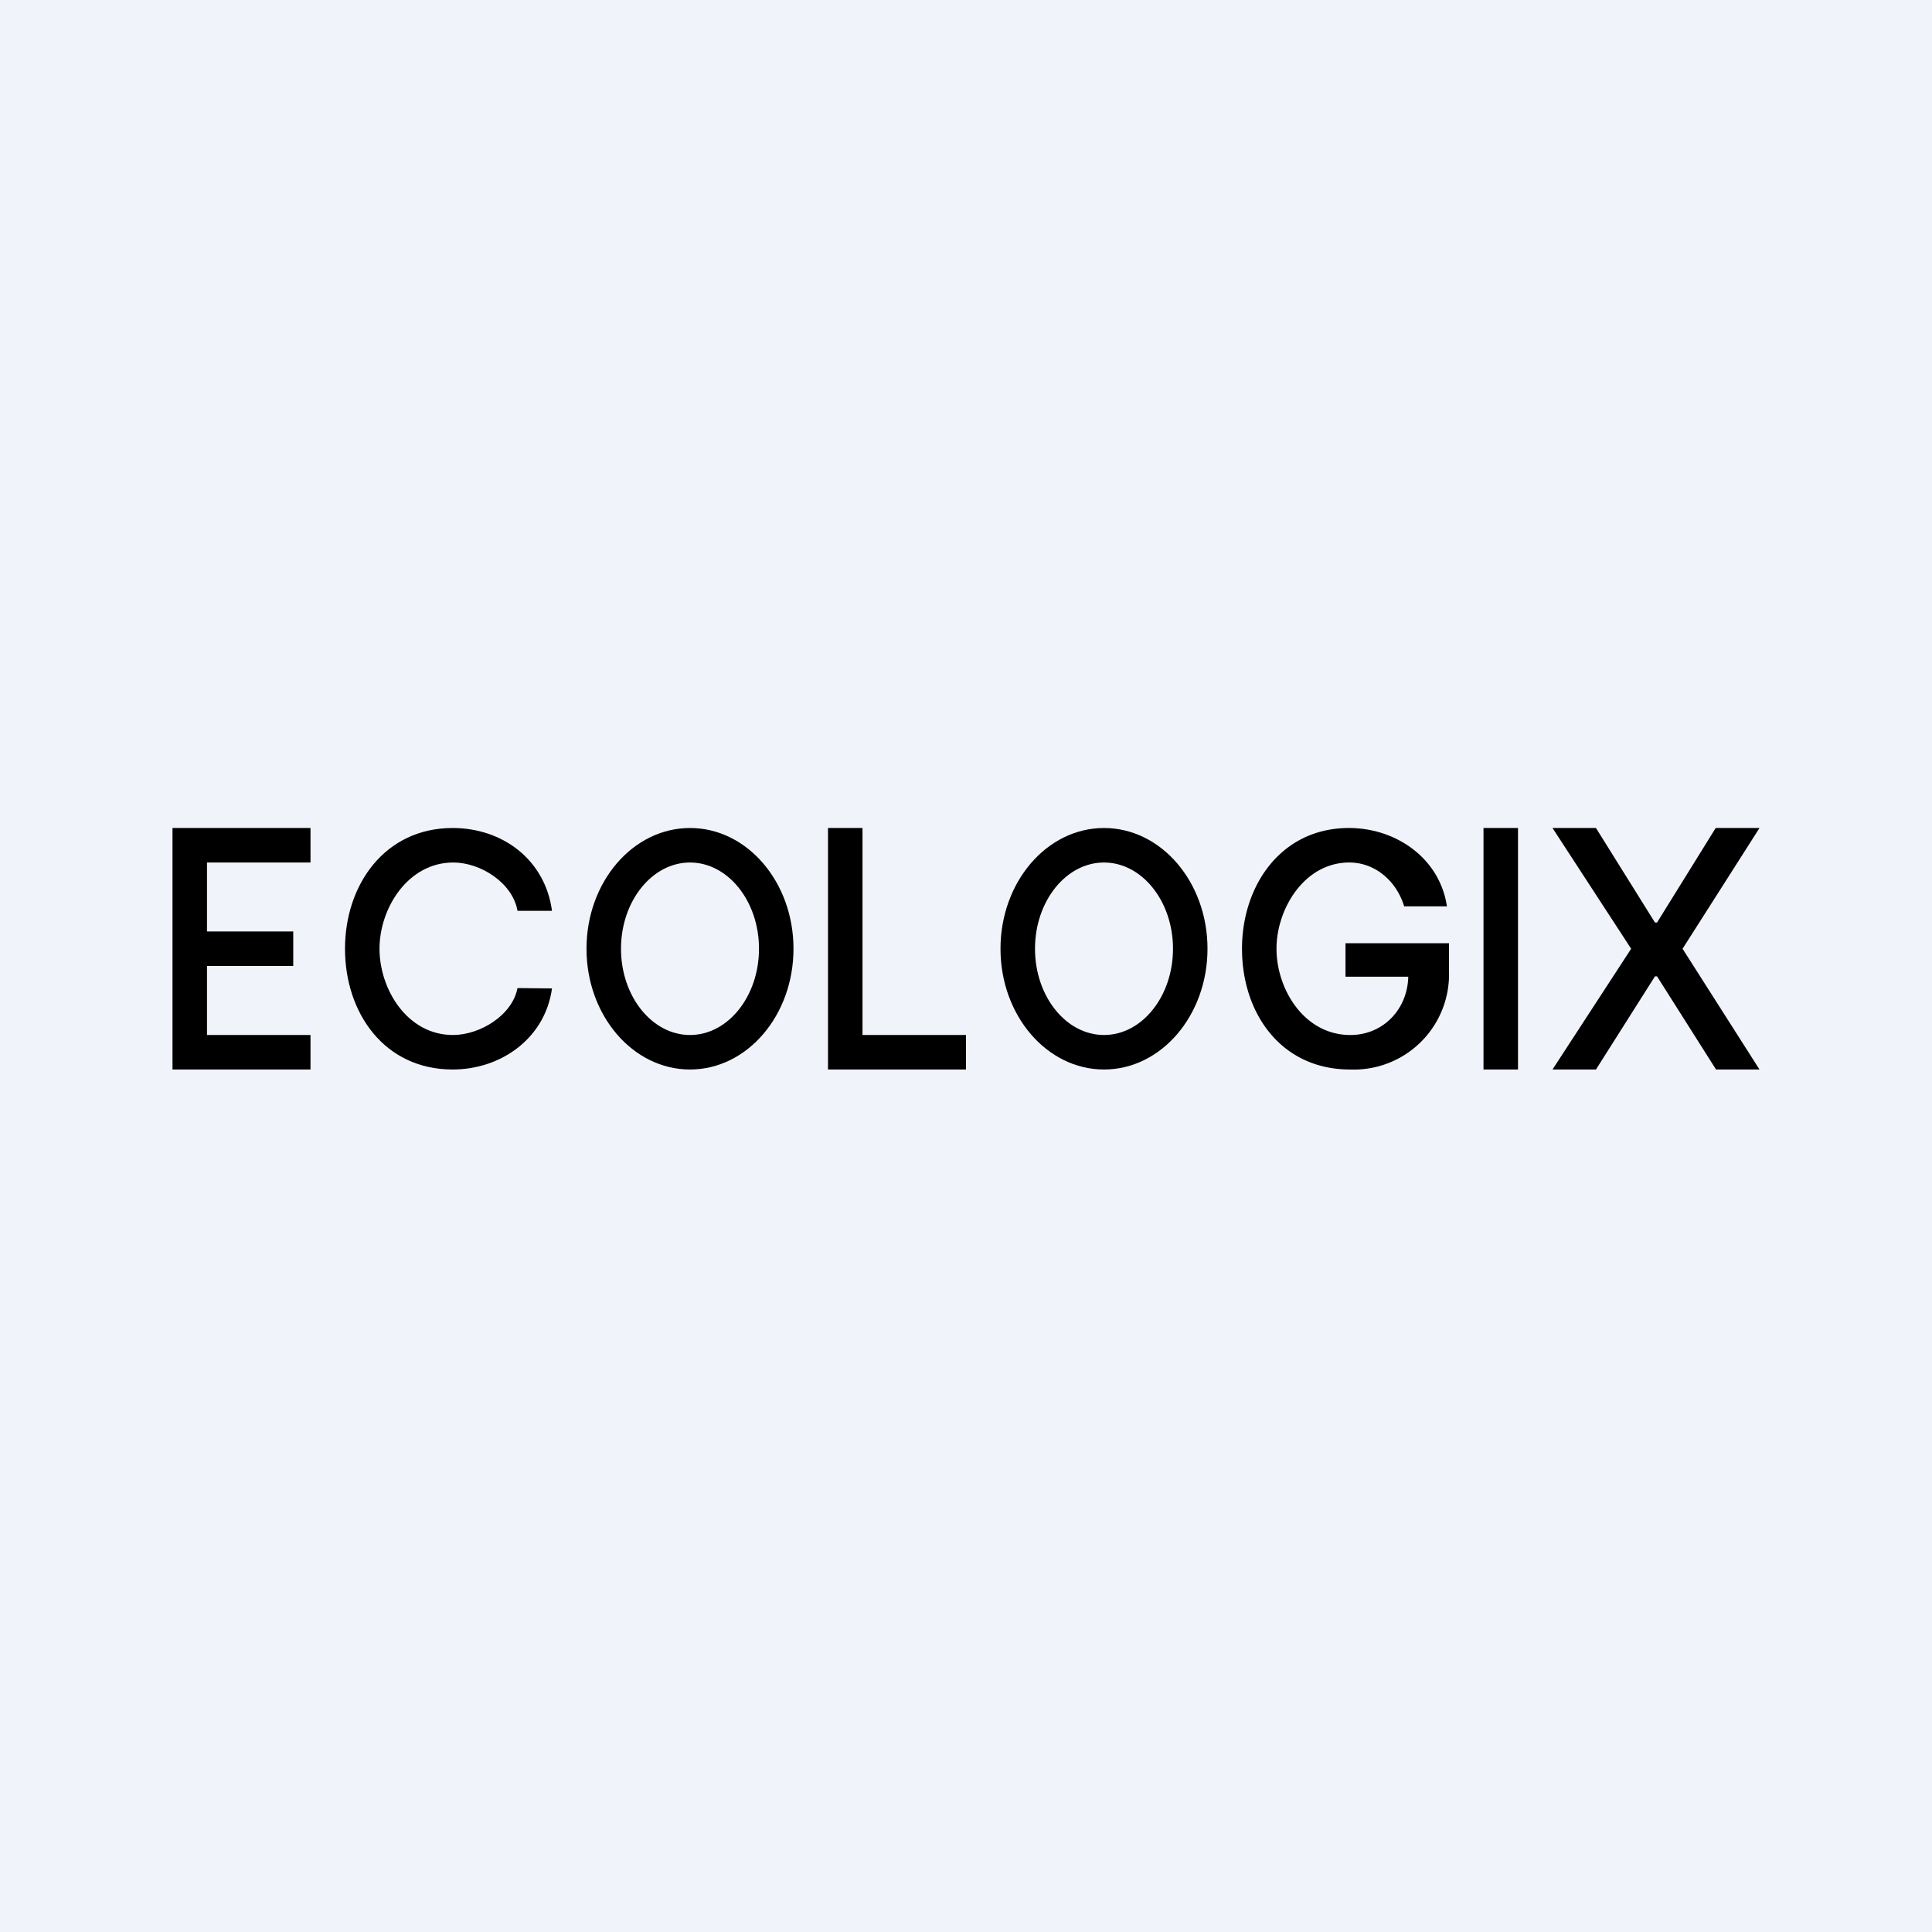<?xml version='1.0' encoding='utf-8'?>
<!-- by TradeStack -->
<svg width="56" height="56" viewBox="0 0 56 56" xmlns="http://www.w3.org/2000/svg"><path fill="#F0F3FA" d="M0 0h56v56H0z" /><path d="M44 24v7h-1v-7h1ZM5 31v-7h4v1H6v2h2.5v1H6v2h3v1H5ZM16 26.4h-1c-.14-.81-1.07-1.4-1.86-1.4-1.32 0-2.14 1.33-2.14 2.5s.8 2.5 2.13 2.5c.78 0 1.72-.57 1.87-1.36l1 .01C15.8 30.1 14.52 31 13.12 31 11.14 31 10 29.36 10 27.5c0-1.85 1.15-3.5 3.12-3.5 1.45 0 2.68.92 2.88 2.4Z" /><path fill-rule="evenodd" d="M20 31c1.66 0 3-1.57 3-3.5S21.66 24 20 24s-3 1.57-3 3.5 1.34 3.5 3 3.5Zm0-1c1.1 0 2-1.12 2-2.5s-.9-2.5-2-2.5-2 1.12-2 2.5.9 2.5 2 2.5ZM32 31c1.66 0 3-1.57 3-3.5S33.66 24 32 24s-3 1.57-3 3.5 1.34 3.5 3 3.5Zm0-1c1.1 0 2-1.12 2-2.5s-.9-2.5-2-2.5-2 1.12-2 2.5.9 2.5 2 2.5Z" /><path d="M24 31v-7h1v6h3v1h-4ZM40.7 26.27c-.22-.73-.84-1.27-1.59-1.27-1.3 0-2.11 1.34-2.11 2.5 0 1.17.8 2.5 2.14 2.5.96 0 1.68-.76 1.68-1.74l.27.05H39v-.97h3v.82A2.76 2.76 0 0 1 39.13 31C37.14 31 36 29.38 36 27.5c0-1.83 1.13-3.5 3.1-3.5 1.36 0 2.63.87 2.84 2.27H40.7ZM46.26 24l1.71 2.74h.06l1.7-2.74H51l-2.23 3.5L51 31h-1.26l-1.71-2.7h-.06L46.26 31H45l2.28-3.5L45 24h1.25Z" /></svg>